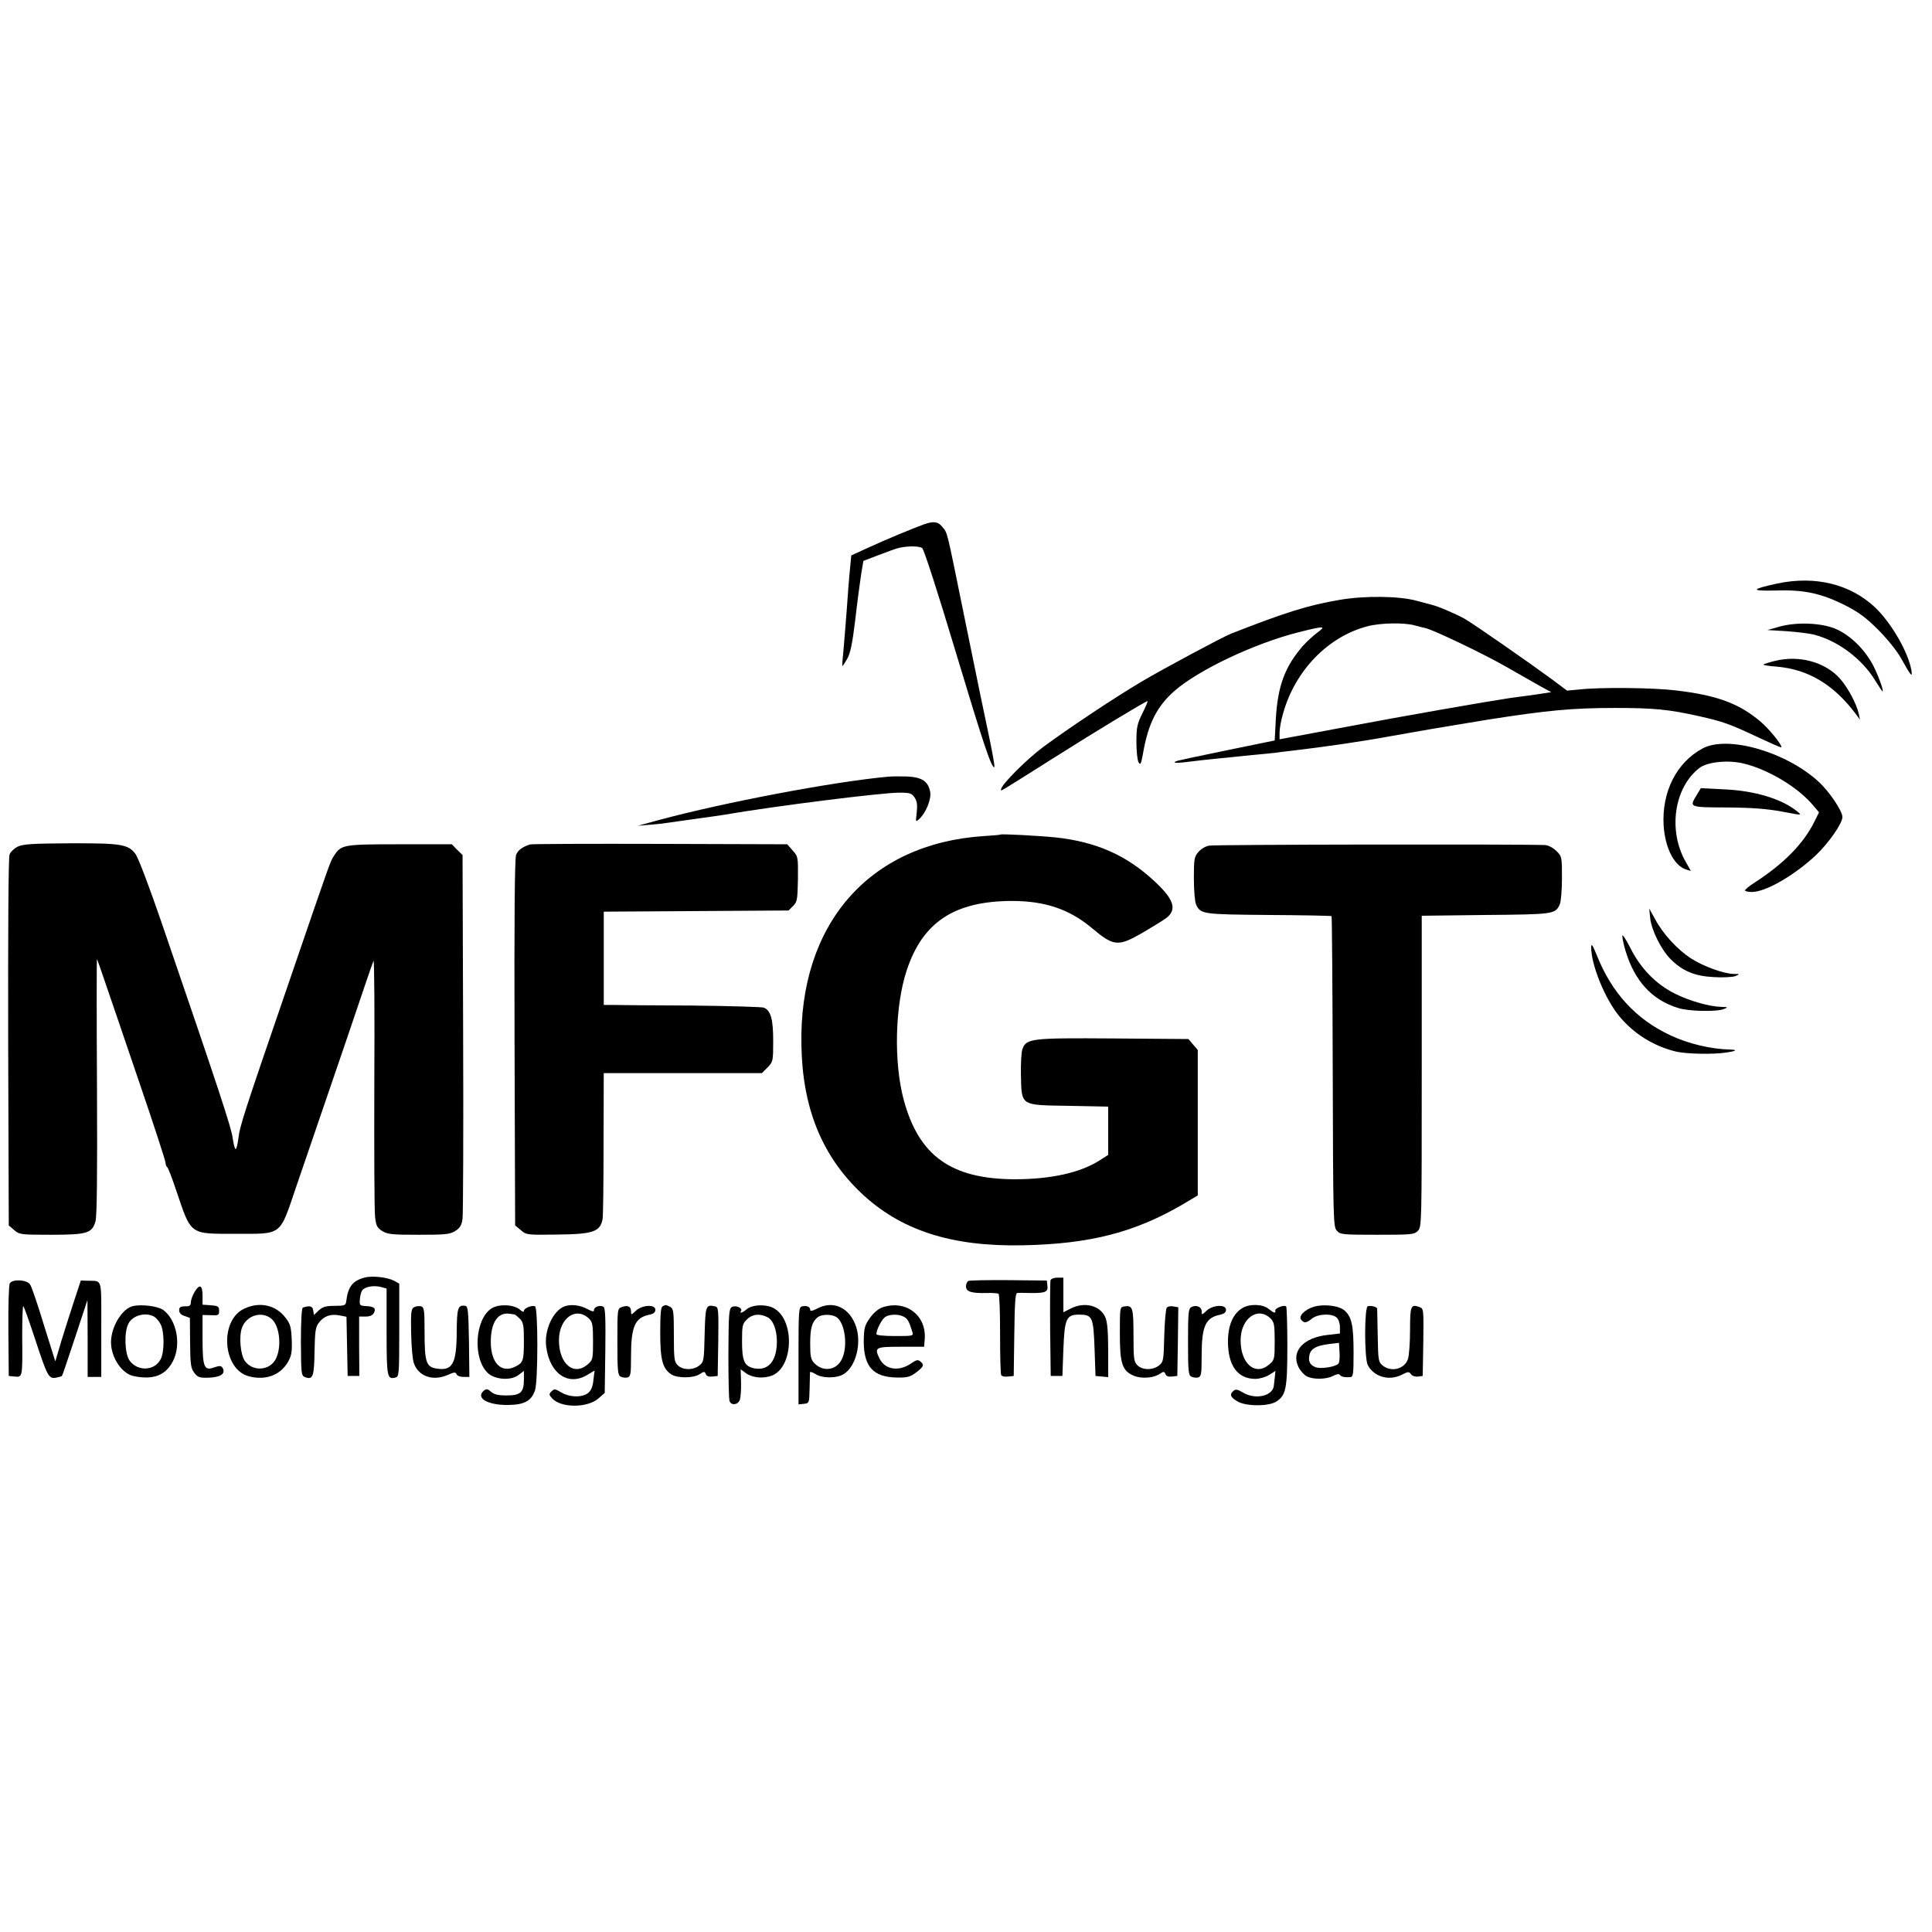 <?xml version="1.0" standalone="no"?>
<!DOCTYPE svg PUBLIC "-//W3C//DTD SVG 20010904//EN"
 "http://www.w3.org/TR/2001/REC-SVG-20010904/DTD/svg10.dtd">
<svg version="1.0" xmlns="http://www.w3.org/2000/svg"
 width="992pt" height="992pt" viewBox="0 0 992 992"
 preserveAspectRatio="xMidYMid meet">
<g transform="translate(0,992) scale(0.1,-0.1)"
fill="#000000" stroke="none">
<path d="M4745 7228 c-56 -20 -200 -80 -287 -120 l-87 -40 -5 -52 c-3 -28 -8
-85 -11 -126 -6 -94 -25 -326 -29 -362 -1 -16 -2 -28 0 -28 1 0 12 17 24 37
16 28 26 75 41 197 10 89 24 194 30 233 l12 73 76 29 c42 16 85 32 97 35 41
13 113 14 129 2 9 -7 77 -216 173 -536 142 -472 185 -601 198 -588 2 3 -9 67
-25 144 -40 189 -51 243 -137 664 -85 417 -78 390 -105 424 -22 28 -45 31 -94
14z"/>
<path d="M9126 6924 c-137 -30 -140 -39 -11 -36 147 5 235 -14 357 -75 71 -36
107 -62 172 -127 46 -46 96 -108 116 -144 53 -95 61 -104 54 -62 -17 93 -102
240 -185 320 -128 121 -308 165 -503 124z"/>
<path d="M6879 6840 c-161 -27 -282 -65 -559 -174 -43 -17 -351 -182 -457
-245 -140 -83 -363 -231 -506 -336 -86 -64 -217 -195 -217 -218 0 -10 -25 -25
265 158 229 145 478 295 487 295 3 0 -9 -28 -26 -62 -27 -55 -31 -72 -31 -148
0 -47 5 -94 11 -104 10 -16 13 -9 23 46 26 151 71 241 161 320 123 108 412
245 639 302 131 33 143 33 95 -2 -21 -16 -54 -46 -73 -67 -93 -107 -130 -205
-140 -374 l-6 -113 -239 -49 c-132 -27 -248 -52 -259 -55 -37 -12 -9 -14 59
-5 38 5 103 12 144 16 41 4 86 8 100 10 14 2 59 6 100 10 41 4 86 8 100 10 14
2 50 7 80 10 163 19 365 48 510 75 58 10 150 26 205 36 55 9 109 18 120 20 11
2 90 15 175 29 306 48 435 60 655 60 196 0 275 -8 423 -41 130 -29 161 -40
316 -113 60 -28 110 -50 112 -48 8 8 -63 96 -109 134 -110 92 -221 133 -432
158 -115 14 -385 17 -494 5 l-65 -6 -76 57 c-120 88 -400 283 -450 312 -43 24
-138 65 -170 72 -8 2 -42 11 -75 20 -89 25 -268 27 -396 5z m385 -131 c21 -6
46 -12 55 -14 37 -7 307 -136 417 -200 66 -38 144 -82 174 -99 l55 -30 -85
-13 c-47 -6 -103 -14 -126 -17 -102 -15 -541 -91 -846 -149 l-338 -63 0 35 c0
20 8 65 19 101 62 218 230 391 431 444 66 18 190 20 244 5z"/>
<path d="M9135 6702 l-60 -17 100 -6 c55 -4 120 -12 145 -19 120 -33 240 -123
307 -232 20 -32 37 -58 39 -58 8 0 -22 83 -49 135 -42 79 -113 150 -185 183
-73 34 -205 40 -297 14z"/>
<path d="M9112 6526 c-29 -7 -55 -15 -57 -18 -3 -3 28 -8 69 -11 161 -14 291
-92 404 -242 l22 -30 -6 30 c-11 50 -56 135 -96 180 -76 86 -212 123 -336 91z"/>
<path d="M8742 6077 c-134 -72 -210 -223 -200 -396 8 -116 54 -207 117 -226
l23 -7 -25 44 c-94 162 -62 384 69 485 41 31 146 42 225 23 128 -30 284 -124
361 -218 l28 -33 -26 -52 c-55 -110 -156 -212 -302 -307 -29 -18 -52 -37 -52
-42 0 -4 16 -8 35 -8 71 0 218 85 329 189 66 63 136 163 136 196 0 31 -68 132
-123 182 -167 153 -467 239 -595 170z"/>
<path d="M4560 5932 c-277 -25 -842 -132 -1175 -222 l-110 -30 70 6 c39 3 78
8 88 10 10 1 70 10 135 19 64 9 131 18 147 21 261 45 811 114 902 114 56 0 64
-3 79 -25 13 -19 15 -38 11 -77 -6 -50 -6 -50 13 -33 34 31 63 102 56 139 -10
54 -42 75 -116 79 -36 1 -81 1 -100 -1z"/>
<path d="M8712 5838 c-39 -64 -41 -63 156 -64 131 -1 204 -7 281 -21 104 -20
104 -20 80 0 -80 65 -218 107 -375 114 l-121 6 -21 -35z"/>
<path d="M5137 5635 c-1 -2 -40 -5 -87 -8 -589 -39 -949 -453 -935 -1077 6
-320 105 -562 303 -752 204 -195 466 -280 836 -272 343 7 572 66 819 210 l77
46 0 373 0 374 -24 28 -24 28 -385 3 c-423 3 -447 0 -467 -54 -6 -14 -9 -75
-8 -135 4 -159 -5 -153 248 -157 l200 -4 0 -124 0 -124 -47 -30 c-99 -62 -249
-95 -433 -95 -325 1 -491 119 -569 405 -53 194 -46 486 15 669 82 247 245 354
539 355 170 0 295 -42 410 -138 114 -96 135 -98 262 -25 48 28 103 62 121 75
57 44 40 96 -60 189 -144 134 -298 202 -506 225 -88 9 -279 19 -285 15z"/>
<path d="M91 5573 c-18 -9 -37 -27 -42 -41 -6 -14 -8 -404 -7 -964 l3 -940 28
-24 c27 -23 33 -24 188 -24 186 0 212 8 229 68 8 26 10 235 8 694 -2 361 -2
655 0 654 1 -2 20 -54 41 -117 22 -63 100 -293 175 -513 75 -219 136 -407 136
-416 0 -10 4 -20 8 -22 4 -1 25 -55 46 -118 79 -234 67 -225 306 -225 242 0
224 -14 310 239 236 688 327 956 357 1046 19 57 38 110 41 117 4 6 6 -275 4
-625 -1 -350 0 -661 4 -690 5 -46 10 -56 37 -73 28 -17 51 -19 187 -19 136 0
159 2 187 19 25 16 33 29 38 63 3 24 5 454 3 955 l-3 913 -28 27 -27 28 -268
0 c-291 0 -300 -2 -337 -59 -19 -28 -14 -15 -232 -651 -233 -679 -252 -737
-259 -801 -4 -30 -10 -54 -14 -54 -4 0 -11 25 -15 55 -6 52 -70 246 -364 1104
-67 195 -121 337 -136 357 -37 49 -74 55 -338 54 -191 -1 -238 -4 -266 -17z"/>
<path d="M2720 5584 c-40 -14 -60 -29 -70 -53 -7 -18 -10 -308 -8 -964 l3
-939 29 -24 c28 -25 32 -25 185 -23 186 2 223 14 235 80 3 13 5 187 5 387 l1
362 406 0 406 0 29 29 c28 29 29 32 29 136 0 111 -12 155 -47 171 -10 4 -180
9 -378 11 -198 1 -379 2 -402 3 l-43 0 0 240 0 239 475 3 474 3 23 23 c21 21
23 32 25 138 1 114 1 116 -27 147 l-28 32 -654 2 c-359 1 -660 0 -668 -3z"/>
<path d="M6208 5578 c-18 -3 -43 -18 -55 -33 -21 -24 -23 -36 -23 -135 0 -60
5 -120 11 -133 23 -51 31 -52 373 -55 176 -1 321 -4 323 -6 2 -2 5 -361 6
-799 2 -766 3 -796 21 -816 18 -20 29 -21 208 -21 175 0 189 1 208 20 20 20
20 33 20 819 l0 799 328 4 c351 3 358 4 381 55 6 13 11 74 11 134 0 109 0 111
-29 140 -18 17 -41 29 -58 30 -120 5 -1699 3 -1725 -3z"/>
<path d="M8473 5207 c6 -62 56 -162 104 -211 62 -62 124 -88 223 -93 47 -3 96
0 110 5 25 11 25 11 -6 11 -54 1 -157 39 -220 79 -71 46 -145 126 -186 203
l-30 54 5 -48z"/>
<path d="M8330 5114 c0 -11 7 -45 16 -75 47 -156 136 -254 272 -295 53 -17
196 -20 233 -5 23 9 22 10 -11 11 -61 1 -163 30 -238 67 -99 49 -178 130 -231
236 -23 45 -41 73 -41 61z"/>
<path d="M8170 5058 c-1 -89 69 -263 142 -353 74 -91 177 -156 292 -184 52
-13 196 -16 261 -5 50 7 58 14 19 15 -99 2 -216 30 -307 73 -176 82 -301 217
-378 411 -21 51 -28 63 -29 43z"/>
<path d="M1875 3361 c-63 -16 -88 -46 -97 -121 -3 -23 -7 -25 -60 -25 -45 0
-61 -5 -81 -23 l-25 -24 -4 24 c-3 22 -17 26 -53 14 -6 -2 -10 -69 -10 -176 1
-165 2 -173 21 -181 41 -15 47 2 49 131 2 104 5 126 22 148 25 34 60 47 106
38 l36 -7 3 -152 3 -152 30 0 30 0 -1 153 0 152 33 0 c22 0 36 6 43 19 12 24
1 33 -44 35 -29 2 -31 4 -28 36 1 18 7 39 13 46 15 18 59 25 94 16 l30 -8 0
-223 c0 -234 3 -245 46 -234 18 5 19 18 19 244 l0 238 -27 15 c-35 18 -109 26
-148 17z"/>
<path d="M5394 3347 c-2 -7 -3 -120 -2 -252 l3 -240 30 0 30 0 5 136 c6 158
15 179 80 179 69 0 74 -11 80 -172 l5 -143 33 -3 32 -3 0 136 c0 95 -4 146
-14 170 -26 62 -107 83 -179 46 l-37 -19 0 89 0 89 -30 0 c-17 0 -33 -6 -36
-13z"/>
<path d="M50 3330 c-5 -9 -8 -120 -7 -246 l2 -229 31 -3 c40 -4 40 -3 38 206
0 90 2 159 6 155 4 -4 31 -80 60 -168 63 -192 70 -205 107 -199 15 3 29 7 31
9 2 1 32 90 67 196 l64 194 1 -197 0 -198 35 0 35 0 0 245 c0 272 7 246 -70
249 l-35 1 -33 -100 c-18 -55 -48 -148 -66 -207 l-32 -108 -59 188 c-31 103
-63 196 -70 206 -16 26 -92 30 -105 6z"/>
<path d="M4973 3343 c-7 -2 -13 -15 -13 -28 0 -27 27 -36 106 -34 29 1 56 -1
61 -4 5 -3 8 -96 8 -207 0 -110 2 -206 6 -211 3 -6 19 -9 35 -7 l29 3 3 213
c2 159 5 212 15 213 6 1 37 1 67 0 77 -1 92 5 88 37 l-3 27 -195 2 c-107 1
-201 -1 -207 -4z"/>
<path d="M1000 3288 c-11 -18 -20 -43 -20 -54 0 -14 -6 -21 -17 -21 -37 0 -43
-3 -43 -22 0 -12 10 -23 28 -28 l27 -10 1 -127 c1 -112 4 -131 21 -154 18 -24
27 -27 72 -26 65 2 92 21 73 52 -7 10 -16 10 -42 1 -52 -19 -60 1 -60 147 l0
122 43 -1 c39 -2 42 0 42 23 0 22 -5 25 -42 28 l-43 3 0 44 c0 56 -14 65 -40
23z"/>
<path d="M683 3214 c-56 -13 -113 -106 -113 -186 0 -79 57 -163 118 -174 100
-20 161 4 199 75 45 85 21 213 -49 265 -27 19 -108 30 -155 20z m108 -54 c10
-6 26 -24 34 -40 19 -37 20 -142 0 -179 -31 -60 -117 -64 -159 -8 -26 35 -30
148 -6 192 22 41 86 59 131 35z"/>
<path d="M1255 3201 c-130 -59 -113 -314 24 -348 85 -22 160 6 199 73 19 33
22 51 20 115 -3 65 -7 81 -32 113 -49 65 -132 84 -211 47z m137 -51 c44 -34
56 -145 24 -208 -31 -60 -117 -66 -158 -11 -23 31 -32 125 -16 170 22 64 100
89 150 49z"/>
<path d="M2126 3208 c-15 -8 -17 -26 -15 -131 1 -66 7 -137 14 -156 23 -68 98
-94 173 -61 34 15 41 16 46 4 3 -8 19 -14 36 -14 l30 0 -2 182 c-3 158 -5 181
-19 183 -38 6 -43 -10 -44 -138 -1 -163 -23 -199 -109 -183 -48 9 -56 37 -56
185 0 117 -2 129 -19 134 -10 2 -26 0 -35 -5z"/>
<path d="M2524 3202 c-86 -55 -98 -258 -19 -332 36 -34 117 -40 156 -11 l29
22 0 -44 c0 -66 -17 -82 -88 -82 -45 0 -65 5 -81 19 -17 15 -23 16 -36 6 -45
-37 17 -75 123 -74 84 1 120 20 139 75 16 48 16 426 0 432 -17 6 -57 -10 -57
-24 0 -7 -8 -5 -20 6 -30 27 -108 31 -146 7z m118 -31 c4 -1 16 -11 28 -23 17
-18 20 -35 20 -109 0 -104 -3 -115 -42 -135 -73 -38 -128 16 -128 126 0 101
37 155 100 144 8 -1 18 -3 22 -3z"/>
<path d="M2900 3213 c-61 -22 -108 -126 -95 -211 19 -138 115 -201 213 -140
l35 21 -6 -48 c-3 -34 -12 -55 -27 -67 -30 -25 -96 -23 -139 3 -30 18 -35 19
-49 5 -14 -14 -14 -17 3 -36 45 -50 182 -50 238 0 l32 28 3 218 c2 158 0 219
-9 224 -17 11 -49 0 -49 -16 0 -11 -8 -9 -37 6 -36 19 -81 24 -113 13z m125
-64 c17 -17 20 -33 20 -115 0 -92 -1 -97 -28 -120 -71 -61 -147 3 -147 124 0
114 87 176 155 111z"/>
<path d="M3193 3209 c-23 -8 -23 -11 -23 -178 0 -147 2 -171 16 -179 9 -5 25
-7 35 -5 17 5 19 16 19 107 0 154 20 200 92 215 24 5 33 12 33 26 0 29 -68 25
-100 -5 -24 -23 -25 -23 -25 -3 0 25 -17 33 -47 22z"/>
<path d="M3403 3213 c-10 -3 -13 -40 -13 -135 0 -141 12 -185 57 -215 31 -20
113 -20 145 1 23 15 26 15 32 1 4 -11 15 -15 33 -13 l28 3 3 176 c2 162 1 177
-15 181 -49 11 -51 6 -55 -143 -3 -134 -4 -142 -27 -160 -31 -25 -85 -25 -111
1 -18 18 -20 33 -20 155 0 123 -2 135 -19 145 -11 5 -21 10 -23 9 -2 0 -9 -3
-15 -6z"/>
<path d="M3758 3209 c-15 -8 -17 -36 -18 -238 0 -125 2 -235 6 -245 9 -24 43
-20 53 7 4 12 7 52 6 89 l-2 67 29 -21 c33 -23 91 -28 134 -10 107 45 115 278
12 342 -39 25 -117 23 -146 -4 -20 -17 -37 -22 -27 -7 9 15 -28 31 -47 20z
m182 -52 c30 -15 49 -65 49 -127 -1 -98 -43 -149 -115 -136 -52 10 -64 37 -64
139 0 80 2 90 25 112 27 28 66 32 105 12z"/>
<path d="M4118 3212 c-17 -3 -18 -24 -18 -253 l0 -250 28 3 c27 3 27 4 29 78
1 41 2 79 2 84 1 4 13 0 28 -9 35 -23 112 -23 147 1 61 39 90 156 62 241 -32
98 -116 138 -198 95 -28 -14 -38 -16 -38 -7 0 15 -18 23 -42 17z m174 -53 c46
-25 64 -152 30 -219 -28 -57 -97 -66 -142 -18 -17 18 -20 35 -20 101 0 79 10
111 39 134 20 15 66 16 93 2z"/>
<path d="M4530 3207 c-21 -8 -45 -28 -64 -55 -27 -39 -30 -51 -31 -120 0 -129
49 -183 169 -185 55 -1 69 3 100 26 40 31 43 39 21 57 -11 9 -20 8 -43 -8 -65
-47 -138 -36 -167 24 -26 56 -21 59 111 59 l119 0 3 39 c10 123 -98 204 -218
163z m111 -48 c19 -10 27 -24 43 -76 7 -23 6 -23 -88 -23 -59 0 -96 4 -96 10
0 23 29 79 47 89 23 14 69 14 94 0z"/>
<path d="M5773 3212 c-23 -3 -23 -6 -23 -140 0 -154 12 -191 72 -216 38 -16
100 -12 132 9 21 14 24 14 30 0 4 -11 15 -15 33 -13 l28 3 3 176 2 177 -25 4
c-14 3 -29 0 -34 -6 -5 -6 -11 -71 -13 -144 -3 -127 -4 -135 -27 -153 -31 -25
-85 -25 -111 1 -18 18 -20 33 -20 154 0 142 -4 155 -47 148z"/>
<path d="M6116 3208 c-14 -8 -16 -32 -16 -178 0 -146 2 -170 16 -178 9 -5 25
-7 35 -5 17 5 19 17 19 114 0 149 20 193 93 208 23 5 32 12 32 26 0 29 -68 25
-100 -5 -24 -23 -25 -23 -25 -3 0 24 -29 35 -54 21z"/>
<path d="M6378 3203 c-48 -30 -73 -89 -73 -173 1 -123 50 -190 141 -190 20 0
52 9 70 20 l33 21 -3 -28 c-2 -15 -4 -36 -5 -45 -3 -56 -95 -77 -159 -38 -27
16 -37 18 -48 9 -22 -18 -17 -33 19 -54 43 -27 162 -27 201 -1 49 32 56 66 56
284 0 109 -3 201 -6 204 -9 10 -59 -9 -56 -21 3 -16 -6 -14 -35 9 -32 25 -97
26 -135 3z m147 -54 c17 -17 20 -33 20 -115 0 -92 -1 -97 -28 -120 -71 -61
-147 3 -147 124 0 113 89 177 155 111z"/>
<path d="M6745 3210 c-46 -14 -79 -48 -64 -66 15 -19 26 -18 56 6 32 25 104
27 127 4 9 -8 16 -30 16 -48 l0 -33 -61 -7 c-126 -13 -191 -84 -152 -165 10
-20 29 -41 43 -48 34 -17 99 -16 134 2 17 9 32 12 35 6 6 -10 25 -14 54 -12
15 1 17 14 17 124 0 139 -9 184 -45 217 -28 26 -107 36 -160 20z m127 -292
c-17 -17 -90 -28 -117 -18 -30 11 -39 31 -31 65 8 31 36 46 100 54 l51 6 3
-49 c2 -27 -1 -53 -6 -58z"/>
<path d="M7023 3213 c-18 -6 -18 -268 0 -302 31 -60 109 -83 174 -50 33 17 37
17 48 3 6 -9 22 -14 36 -12 l24 3 3 173 c2 171 2 173 -20 181 -44 16 -48 6
-48 -119 0 -64 -5 -132 -11 -149 -18 -51 -86 -68 -130 -32 -21 17 -23 26 -25
152 -1 74 -3 137 -3 140 -1 9 -33 17 -48 12z"/>
</g>
</svg>
